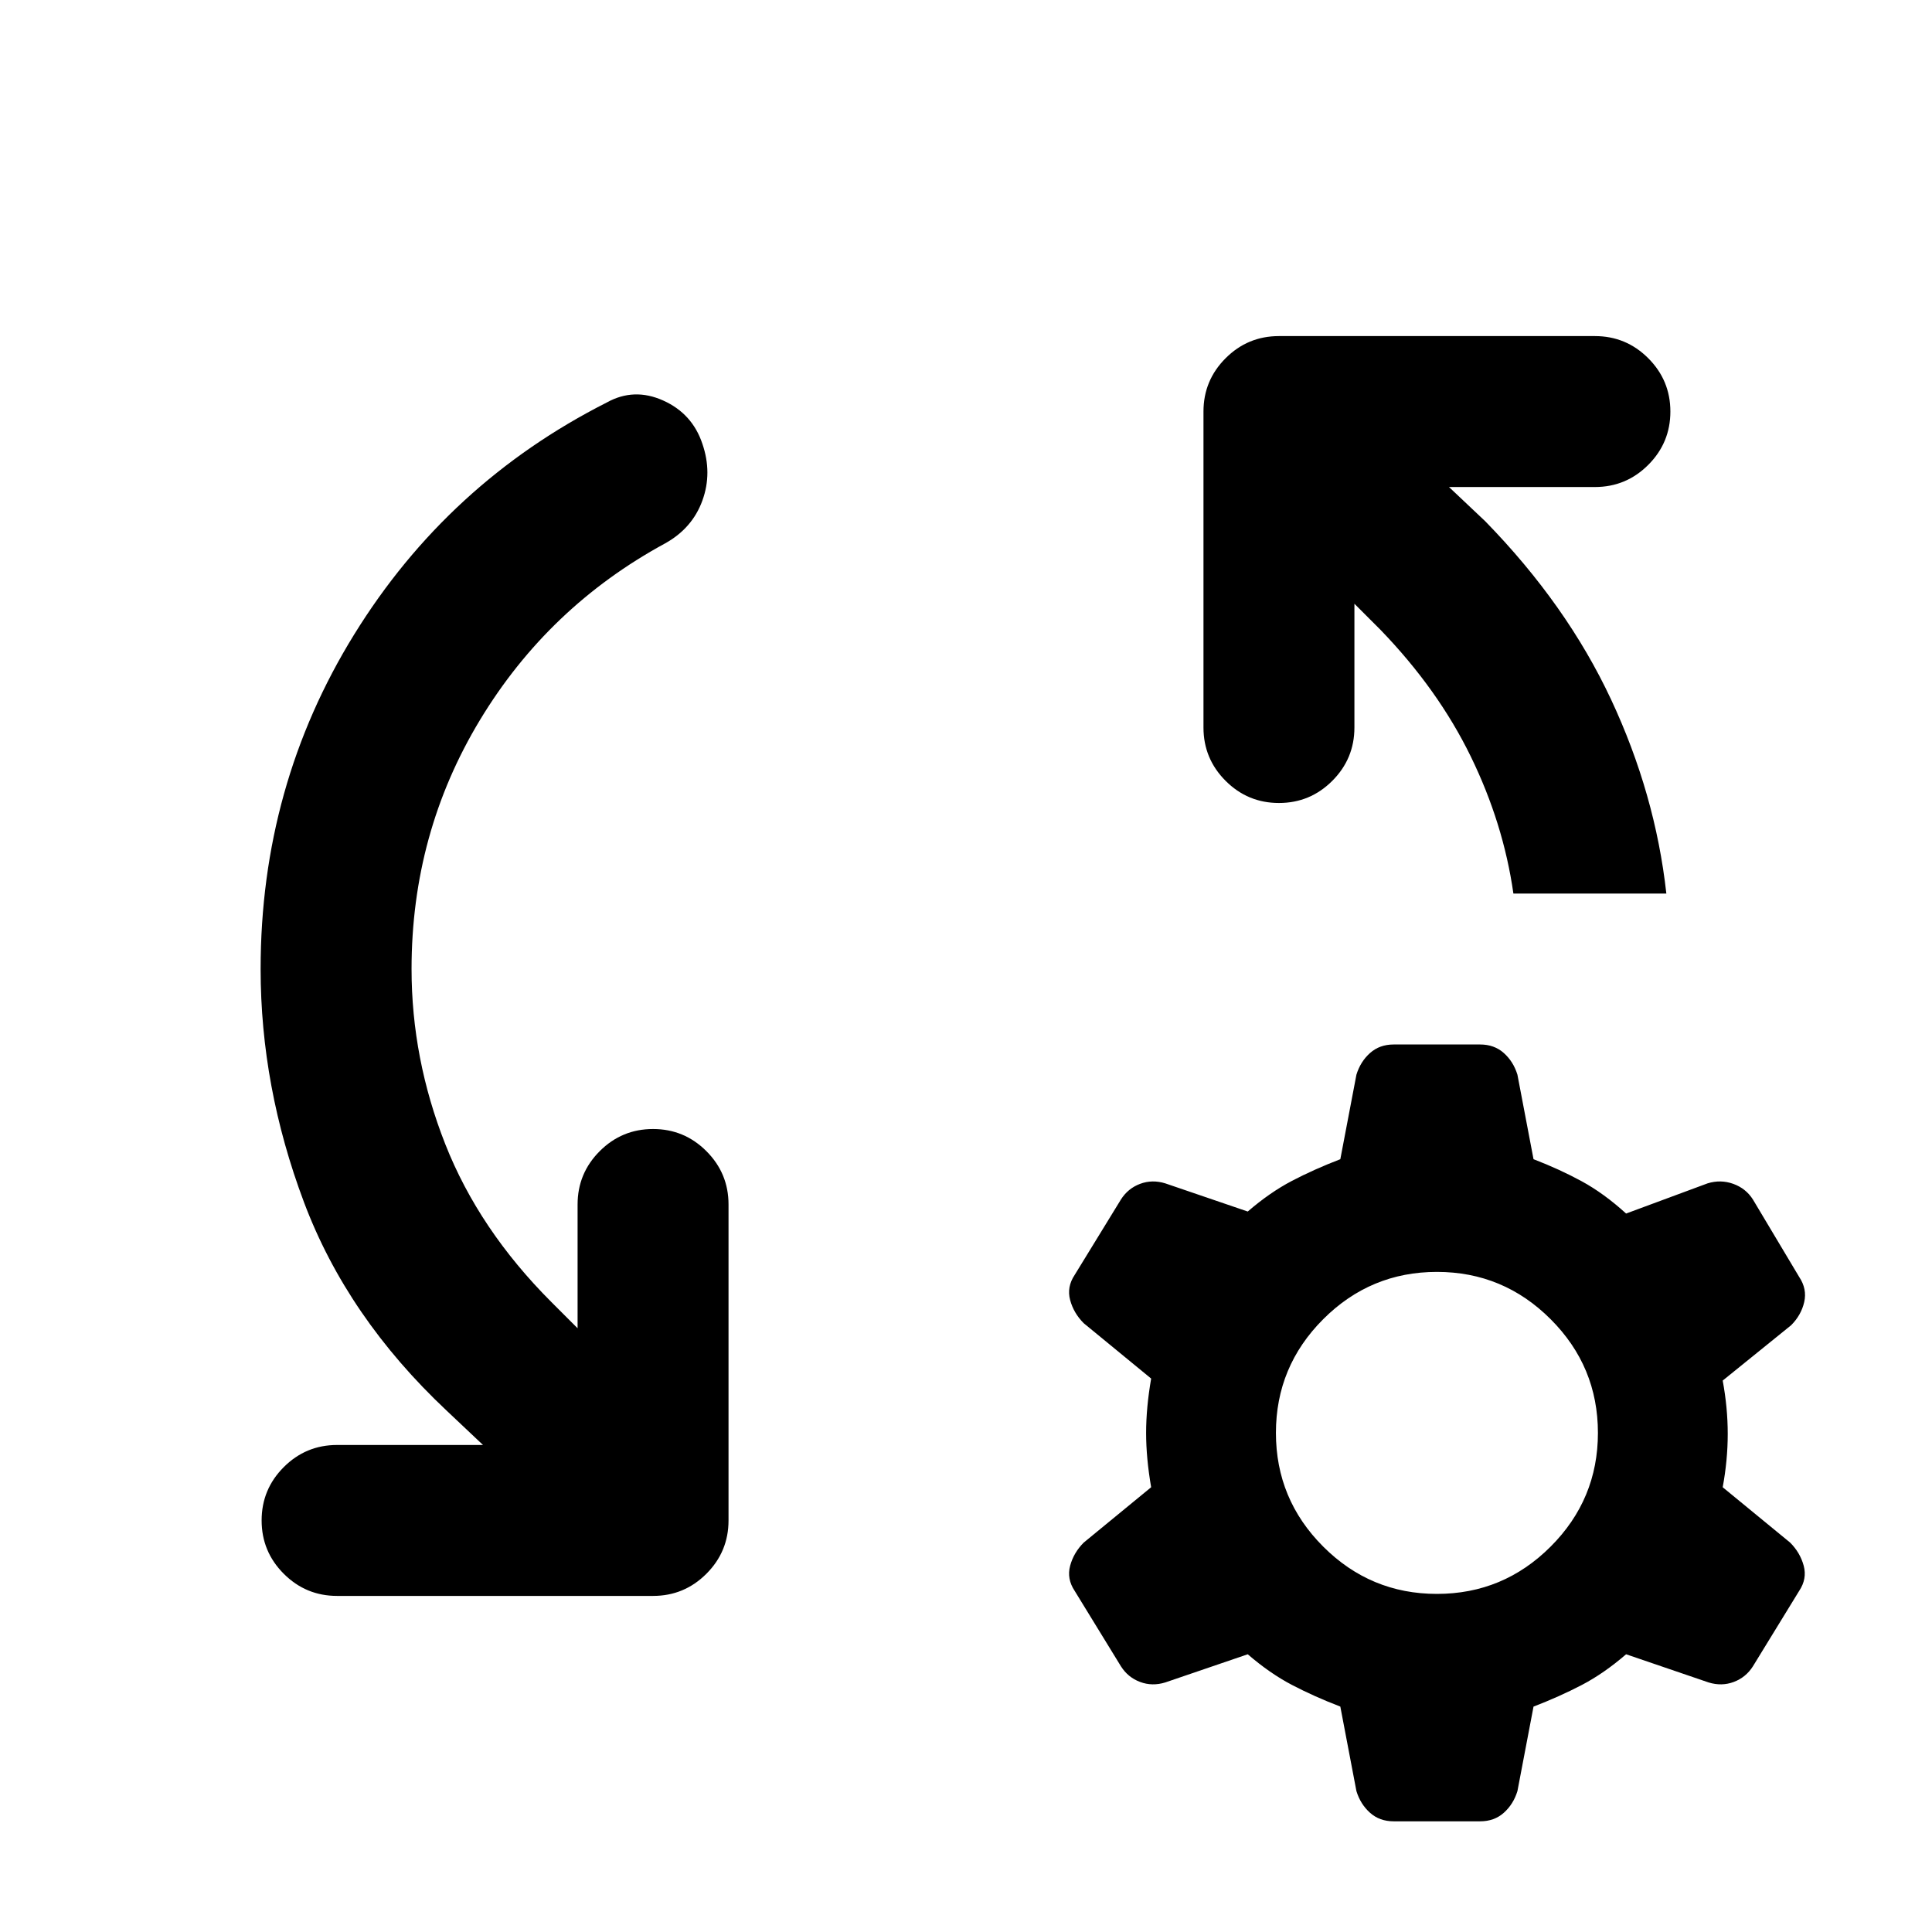 <svg xmlns="http://www.w3.org/2000/svg" height="24" viewBox="0 -960 960 960" width="24"><path d="m240-242-18-17q-49.5-46.5-71-103.75T129.5-478.5q0-91 46.5-166.25T301.5-760q13.5-7.5 28-1t19.5 21.5q5 14.5 0 28.25T330.5-690q-58 31.5-92 87.75t-34 123.75q0 44.5 16.75 87T274-313l13 13v-61.5q0-15.5 11-26.5t26.5-11q15.5 0 26.5 11t11 26.5v157q0 15.5-11 26.5t-26.5 11h-157q-15.5 0-26.5-11t-11-26.5q0-15.5 11-26.5t26.5-11H240Zm433-418v61.5q0 15.5-11 26.5t-26.5 11q-15.5 0-26.5-11t-11-26.5v-157q0-15.5 11-26.5t26.5-11h157q15.5 0 26.5 11t11 26.5q0 15.5-11 26.5t-26.5 11H720l18 17q40.5 41.5 62.5 88.5T828-516h-76q-5-35-21.25-68.25T686-647l-13-13Zm19.5 605q-7 0-11.75-4.25T674-70l-8-42q-13-5-24-10.75T620-138l-41 14q-6.5 2-12.5-.25T557-132l-23-37.5q-4-6-2.25-12.5t6.75-11.5L572-221q-2.5-14.5-2.5-27t2.5-27l-33.5-27.5q-5-5-6.75-11.5t2.25-12.5l23-37.5q3.5-5.5 9.5-7.75T579-372l41 14q11-9.5 22-15.25T666-384l8-42q2-6.5 6.75-10.75T692.5-441h43q7 0 11.75 4.25T754-426l8 42q13 5 24 11t22 16l40.5-15q6.5-2 12.75.25T871-364l23 38.5q4 6 2.5 12.5t-6.5 11.5L856-274q2.5 13.5 2.5 26.5T856-221l33.5 27.5q5 5 6.75 11.5T894-169.5L871-132q-3.5 5.5-9.5 7.75T849-124l-41-14q-11 9.5-22 15.25T762-112l-8 42q-2 6.5-6.75 10.75T735.5-55h-43ZM714-168q33 0 56.5-23.5T794-248q0-33-23.5-56.5T714-328q-33 0-56.5 23.5T634-248q0 33 23.5 56.5T714-168Z"/></svg>